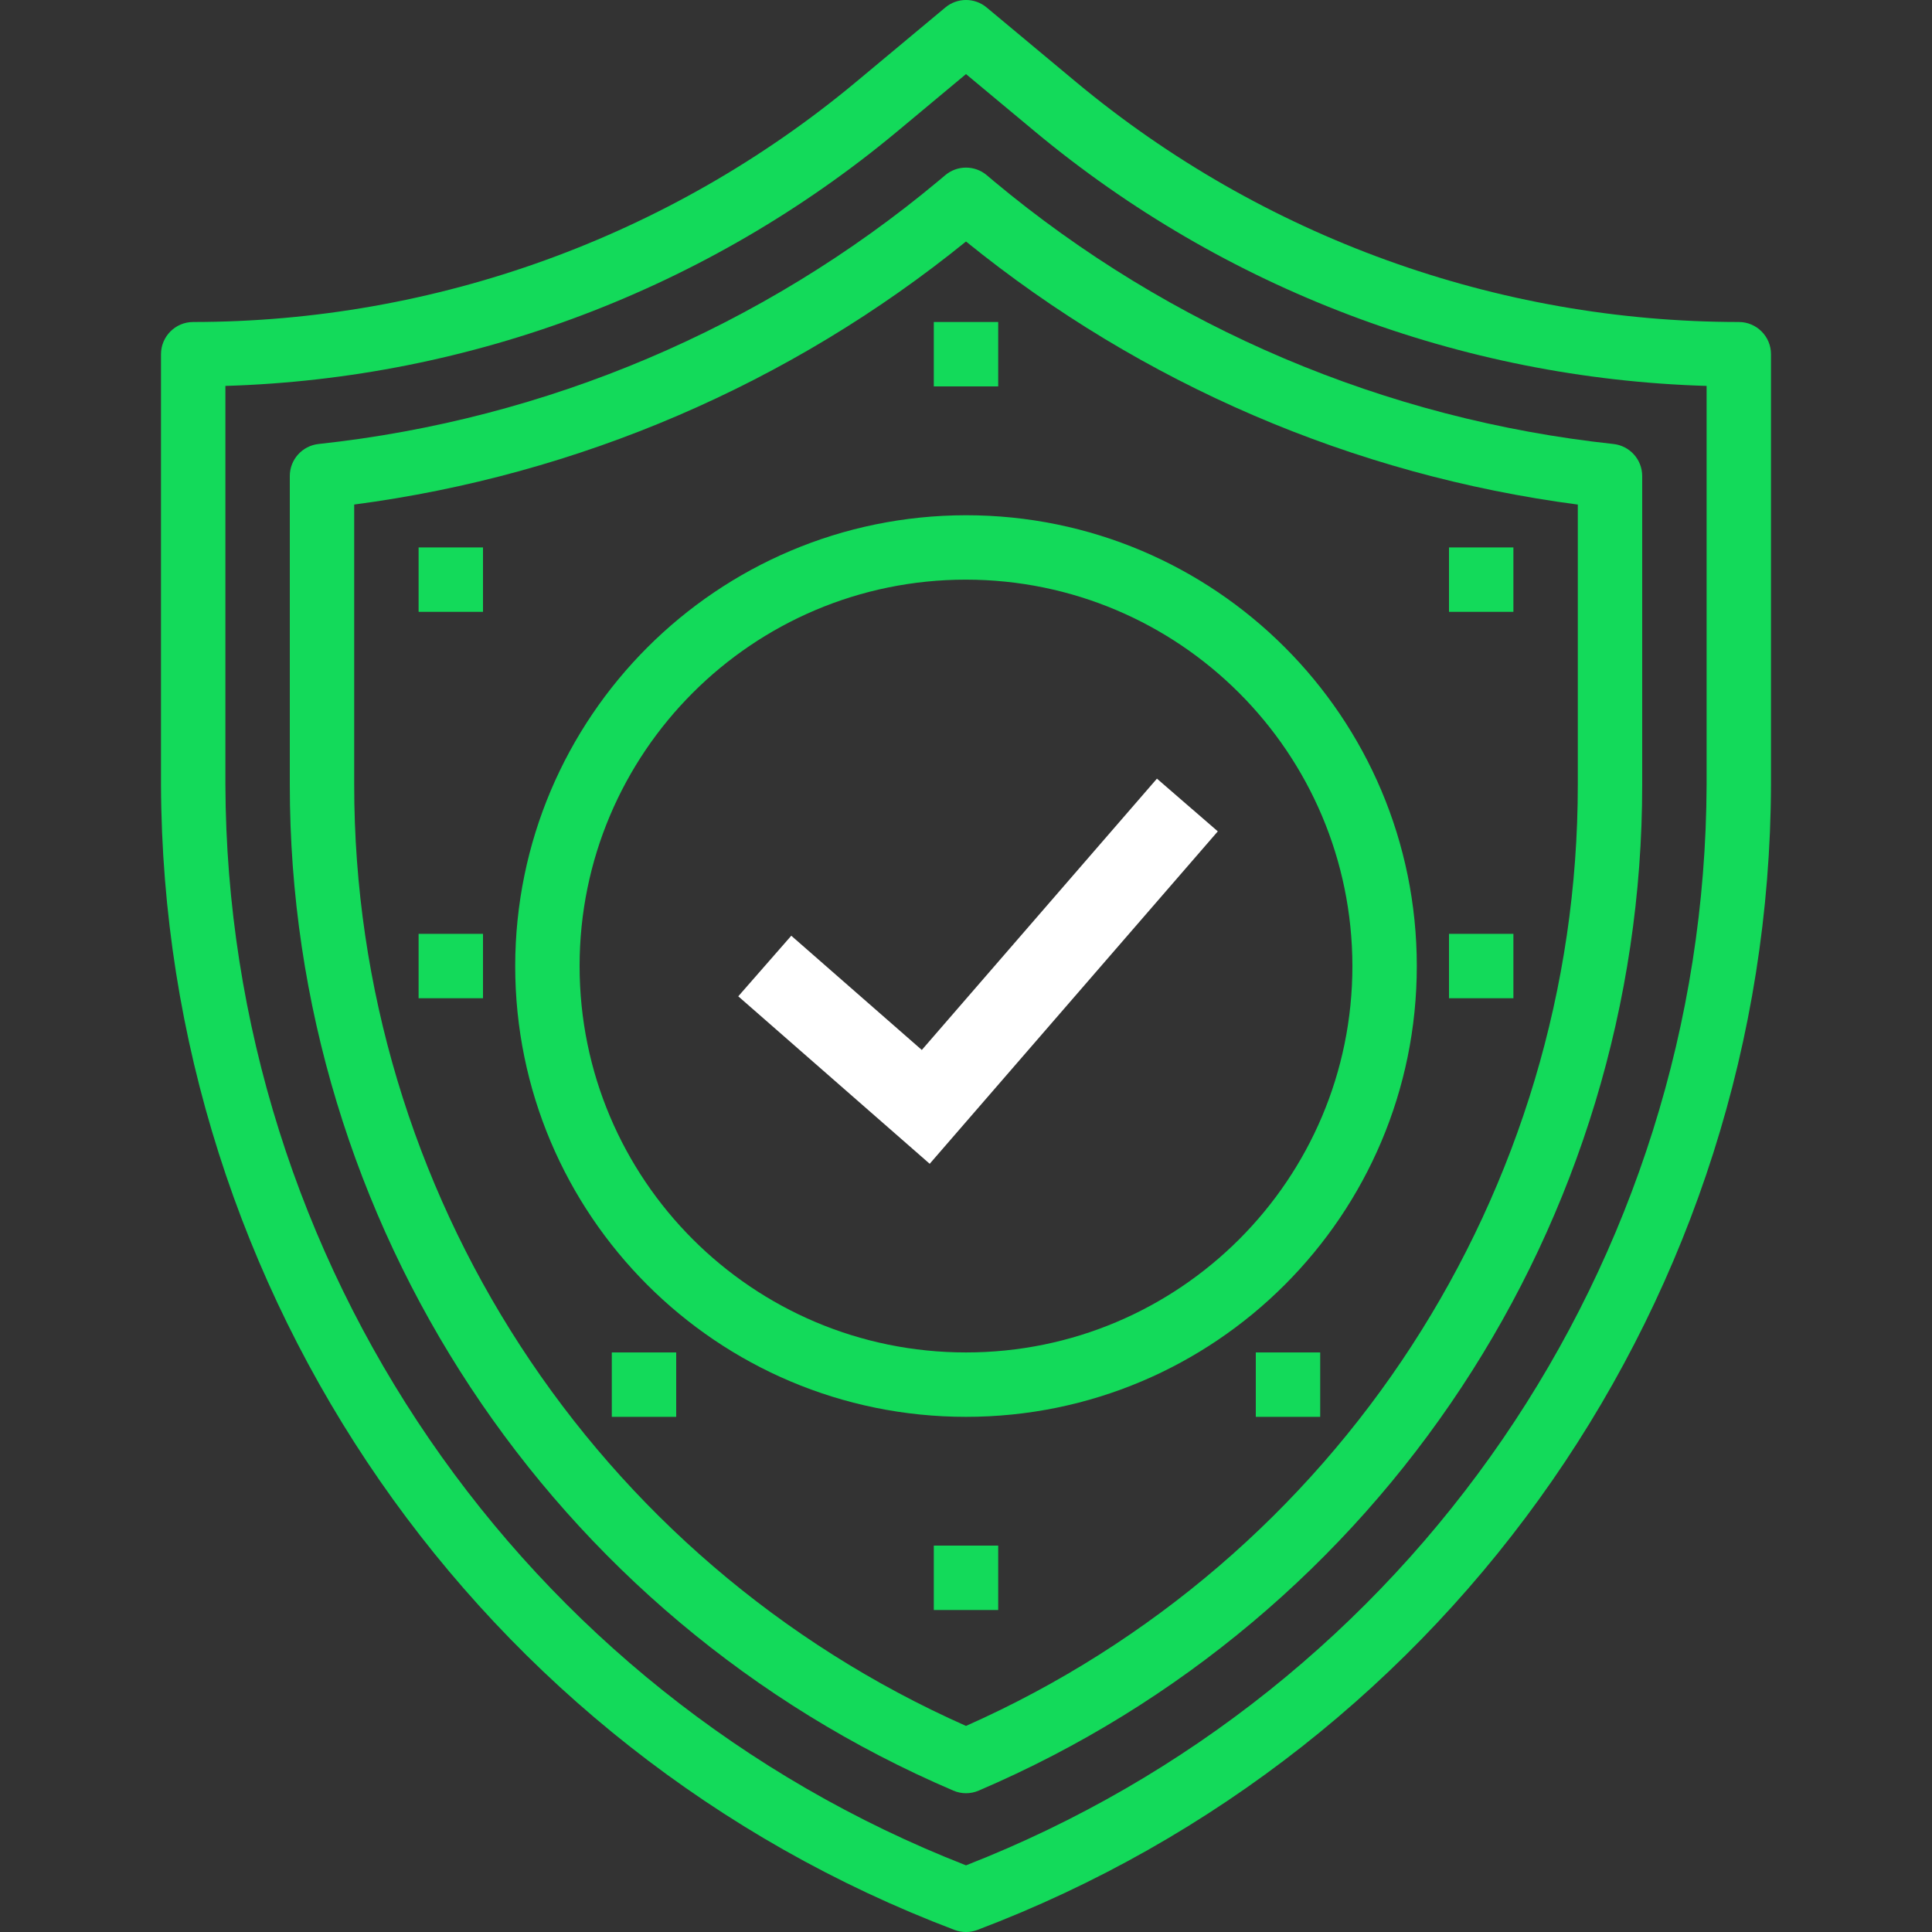 <svg width="48" height="48" viewBox="0 0 48 48" fill="none" xmlns="http://www.w3.org/2000/svg">
<rect x="0" y="0" width="48" height="48" fill="#333333" stroke="none"/>
<g clip-path="url(#clip0_3198:200642)">
<path d="M43.2 8C37.184 7.997 31.36 5.888 26.737 2.04L24.512 0.185C24.215 -0.062 23.785 -0.062 23.488 0.185L21.263 2.04C16.64 5.888 10.815 7.997 4.8 8C4.358 8 4 8.359 4 8.8V19.495C4.041 32.15 11.884 43.468 23.719 47.95C23.9 48.017 24.098 48.017 24.279 47.95C36.115 43.469 43.959 32.15 44 19.495V8.8C44 8.359 43.642 8 43.2 8ZM42.4 19.495C42.361 31.374 35.064 42.021 24 46.344C12.936 42.021 5.639 31.374 5.6 19.495V9.588C11.712 9.405 17.587 7.18 22.287 3.269L24 1.841L25.713 3.268C30.413 7.18 36.288 9.405 42.4 9.588V19.495Z" fill="#13DA5A"/>
<path d="M40.086 11.031C34.422 10.422 29.064 8.149 24.689 4.499L24.514 4.351C24.216 4.102 23.784 4.102 23.486 4.351L23.311 4.498C18.936 8.148 13.579 10.422 7.914 11.031C7.508 11.076 7.2 11.418 7.2 11.827V19.495C7.195 30.375 13.681 40.209 23.685 44.487C23.886 44.574 24.114 44.574 24.315 44.487C34.319 40.209 40.805 30.375 40.8 19.495V11.827C40.8 11.418 40.492 11.076 40.086 11.031ZM39.2 19.495C39.204 29.61 33.246 38.777 24 42.88C14.754 38.777 8.795 29.61 8.8 19.495V12.535C14.373 11.802 19.634 9.54 24 6C28.366 9.541 33.627 11.803 39.2 12.536V19.495Z" fill="#13DA5A"/>
<path d="M24 12.801C17.817 12.807 12.807 17.818 12.8 24.001C12.8 30.186 17.814 35.201 24 35.201C30.186 35.201 35.2 30.186 35.2 24.001C35.2 17.815 30.186 12.801 24 12.801ZM24 33.601C18.698 33.601 14.4 29.303 14.4 24.001C14.4 18.699 18.698 14.401 24 14.401C29.3 14.406 33.594 18.701 33.6 24.001C33.6 29.303 29.302 33.601 24 33.601Z" fill="#13DA5A"/>
<path d="M24.8 8H23.2V9.6H24.8V8Z" fill="#13DA5A"/>
<path d="M23.7 39.5V38.9H24.3V39.5H23.7Z" fill="#13DA5A" stroke="#13DA5A"/>
<path d="M12 13.601H10.4V15.201H12V13.601Z" fill="#13DA5A"/>
<path d="M12 23.201H10.4V24.801H12V23.201Z" fill="#13DA5A"/>
<path d="M16.8 33.601H15.2V35.201H16.8V33.601Z" fill="#13DA5A"/>
<path d="M37.6 13.601H36V15.201H37.6V13.601Z" fill="#13DA5A"/>
<path d="M37.6 23.201H36V24.801H37.6V23.201Z" fill="#13DA5A"/>
<path d="M32.8 33.601H31.2V35.201H32.8V33.601Z" fill="#13DA5A"/>
<path fill-rule="evenodd" clip-rule="evenodd" d="M30.256 20.655L23.098 28.914L18.342 24.753L19.659 23.248L22.902 26.086L28.744 19.345L30.256 20.655Z" fill="white"/>
</g>
<defs>
<clipPath id="clip0_3198:200642">
<rect width="48" height="48" fill="white"/>
</clipPath>
</defs>
</svg>

